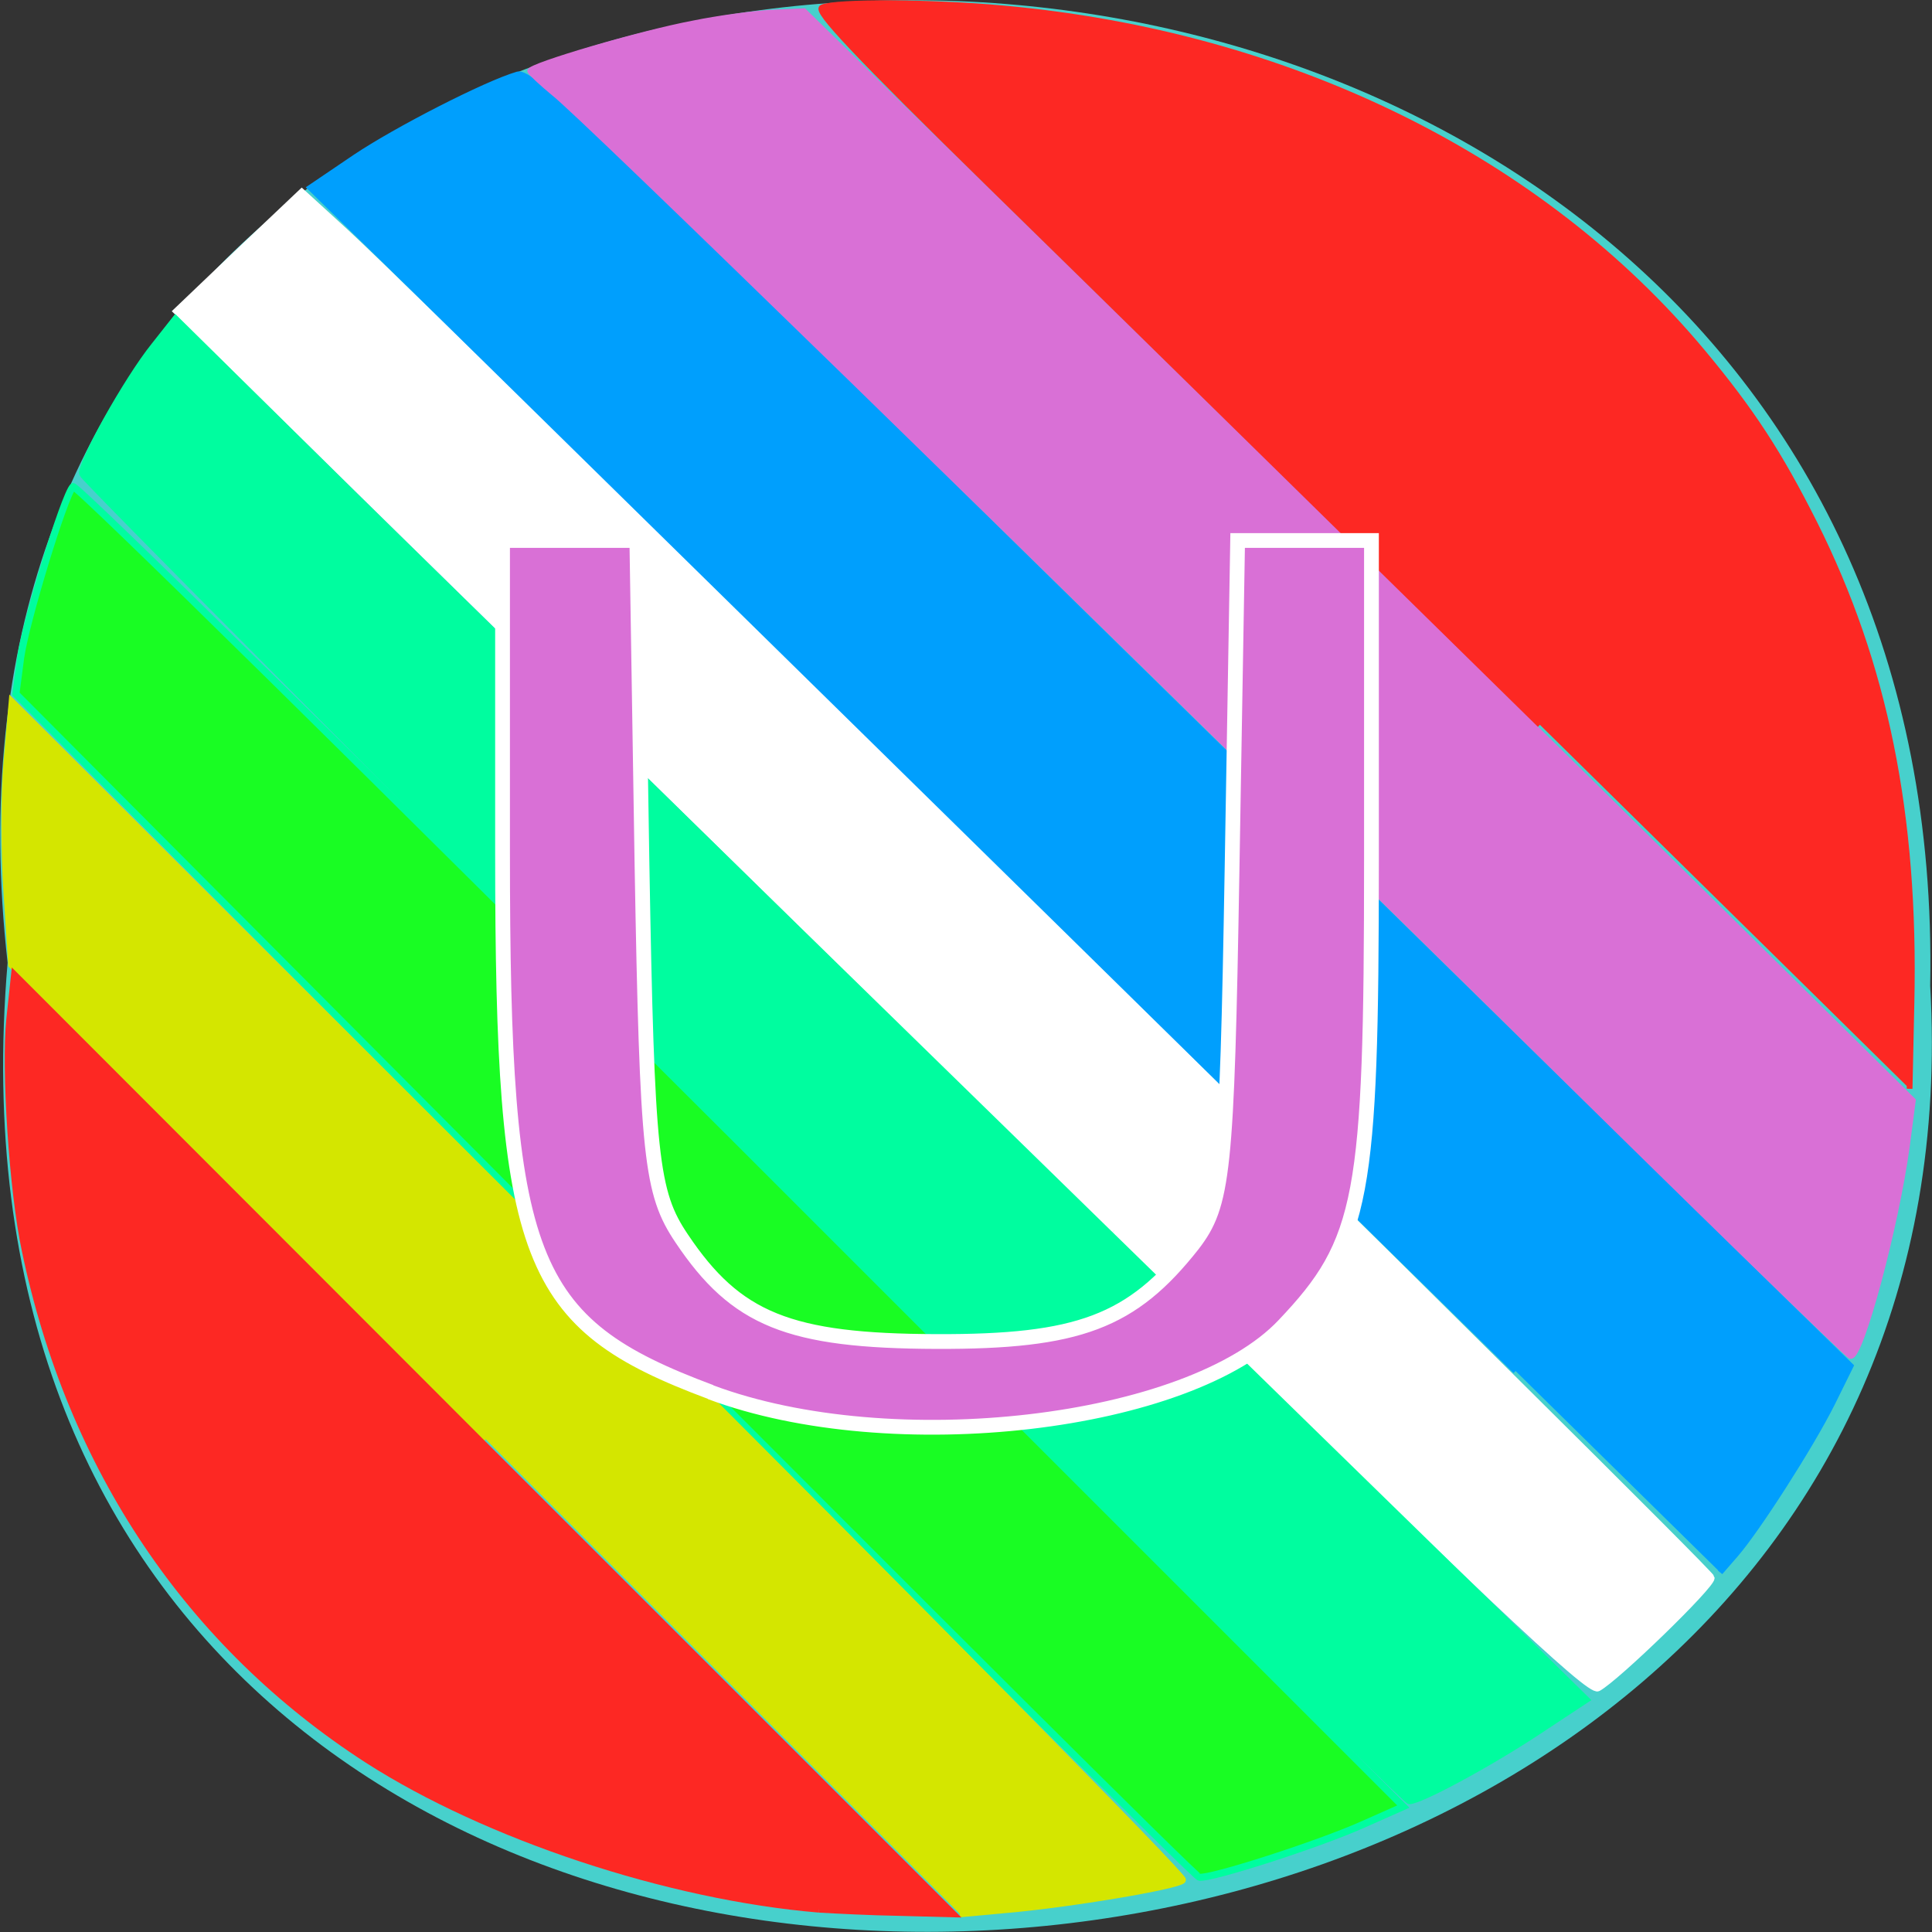 <svg xmlns="http://www.w3.org/2000/svg" viewBox="0 0 16 16"><rect x="0" y="0" width="16" height="16" fill="#333333" stroke="none"/><path d="m 0.063 7.973 c -1.215 -10.734 16.13 -10.586 15.922 0.191 c 0.574 10.02 -16.867 10.93 -15.922 -0.191" fill="#47d0cc"/><g transform="scale(0.062)"><g stroke-width="0.942"><path d="m 148.81 164.38 c -34.688 -34.06 -77.06 -75.62 -94.19 -92.37 l -31 -30.438 l 8.313 -7.938 l 8.375 -7.938 l 5.875 5.375 c 14.313 13.25 182.38 178.81 182.38 179.69 c 0 1.063 -12.625 13.313 -15.12 14.688 c -1.125 0.625 -15.625 -13.12 -64.62 -61.06" fill="#fff" stroke="#fff"/><g stroke="#00fd9f"><path d="m 99.38 152.38 c -48.37 -48.5 -88.19 -88.56 -88.31 -89.06 c -0.438 -1.188 5.938 -12.625 9.563 -17.12 l 2.813 -3.563 l 24.13 23.813 c 13.313 13.06 50.625 49.625 83.06 81.25 c 32.375 31.625 63.875 62.38 70.06 68.38 l 11.125 10.938 l -6.438 4.25 c -6.625 4.375 -15.688 9.25 -17.12 9.25 c -0.438 0 -40.44 -39.625 -88.87 -88.12" fill="#00fd9f"/><path d="m 80.75 171.69 l -78.62 -79 l 0.625 -4.813 c 0.688 -4.875 5.813 -21.625 7 -22.875 c 0.375 -0.375 40.5 39.19 89.19 87.81 l 88.5 88.5 l -5.5 2.438 c -5.875 2.625 -20.25 7.25 -21.75 7 c -0.5 -0.063 -36.25 -35.688 -79.44 -79.06" fill="#19fd23"/></g><path d="m 64.875 192.25 l -63.31 -63.37 l -0.625 -9.625 c -0.375 -5.25 -0.375 -13.188 0 -17.5 l 0.688 -7.938 l 78.44 78.31 c 43.13 43.06 78.19 78.63 77.875 79 c -0.625 0.75 -14.938 3.188 -23.625 3.938 l -6.125 0.563" fill="#d4e600" stroke="#d4e600"/><path d="m 109.38 255 c -20.12 -1.688 -44.37 -9.75 -60.25 -19.938 c -23.813 -15.375 -39.688 -38.938 -45.75 -68.06 c -1.688 -7.875 -2.75 -24.25 -2.063 -30.875 l 0.625 -5.875 l 62.63 62.688 l 62.688 62.688 l -7.06 -0.188 c -3.875 -0.063 -8.75 -0.313 -10.813 -0.438" fill="#fd2823" stroke="#fd2823"/></g><g stroke-width="0.766"><path d="m 202.44 183.13 c -22.19 -21.813 -89 -87.44 -150.31 -147.62 l -10.688 -10.438 l 6 -4.063 c 5.5 -3.688 17.438 -9.813 21.688 -11.06 c 1.5 -0.438 6.938 4.625 42.5 39.563 c 37.438 36.813 105.94 103.94 126.88 124.44 l 8.688 8.5 l -2.438 4.938 c -2.875 5.75 -10.06 16.938 -12.938 20.25 l -2.063 2.375" fill="#009ffd" stroke="#009ffd"/><path d="m 200.69 135.81 c -66.875 -65.75 -122.87 -120.37 -126.62 -123.31 c -1.75 -1.438 -3.188 -2.813 -3.25 -3 c -0.063 -0.688 14.813 -5.063 21.813 -6.375 c 3.375 -0.688 8.06 -1.313 10.438 -1.438 l 4.313 -0.188 l 34.375 33.625 c 40.44 39.563 66.813 65.5 94 92.38 l 19.75 19.5 l -0.813 6.188 c -1.438 10.563 -6.125 28.06 -7.5 27.938 c -0.313 0 -21.25 -20.438 -46.5 -45.31" fill="#d970d6" stroke="#d970d6"/><path d="m 205.69 96.81 c -27.19 -26.688 -60.19 -59.12 -73.31 -71.938 c -18.12 -17.75 -23.563 -23.5 -22.563 -23.875 c 1.875 -0.813 14.75 -0.75 24.19 0.125 c 38.13 3.438 71.813 20 93.44 45.938 c 6.563 7.875 10.25 13.563 14.938 22.875 c 9.375 18.75 13.5 38.875 12.938 64.06 l -0.25 11.438" fill="#fd2823" stroke="#fd2823"/></g><path d="m 94.94 185.94 c -24.625 -9.188 -27.813 -17.375 -27.813 -72.06 v -41.688 h 17.938 l 0.688 43.25 c 0.688 39.25 1.188 43.875 5.313 50 c 7.25 10.813 14.313 13.688 34 13.75 c 19 0.063 26.13 -2.625 34.25 -12.938 c 4.125 -5.375 4.563 -9.5 5.25 -49.938 l 0.75 -44.12 h 17.875 v 42.625 c 0 45.25 -1.063 51 -11.688 62.19 c -12.625 13.375 -52.44 18 -76.62 8.938" fill="#d970d6" stroke="#fff" stroke-width="1.974"/></g></svg>